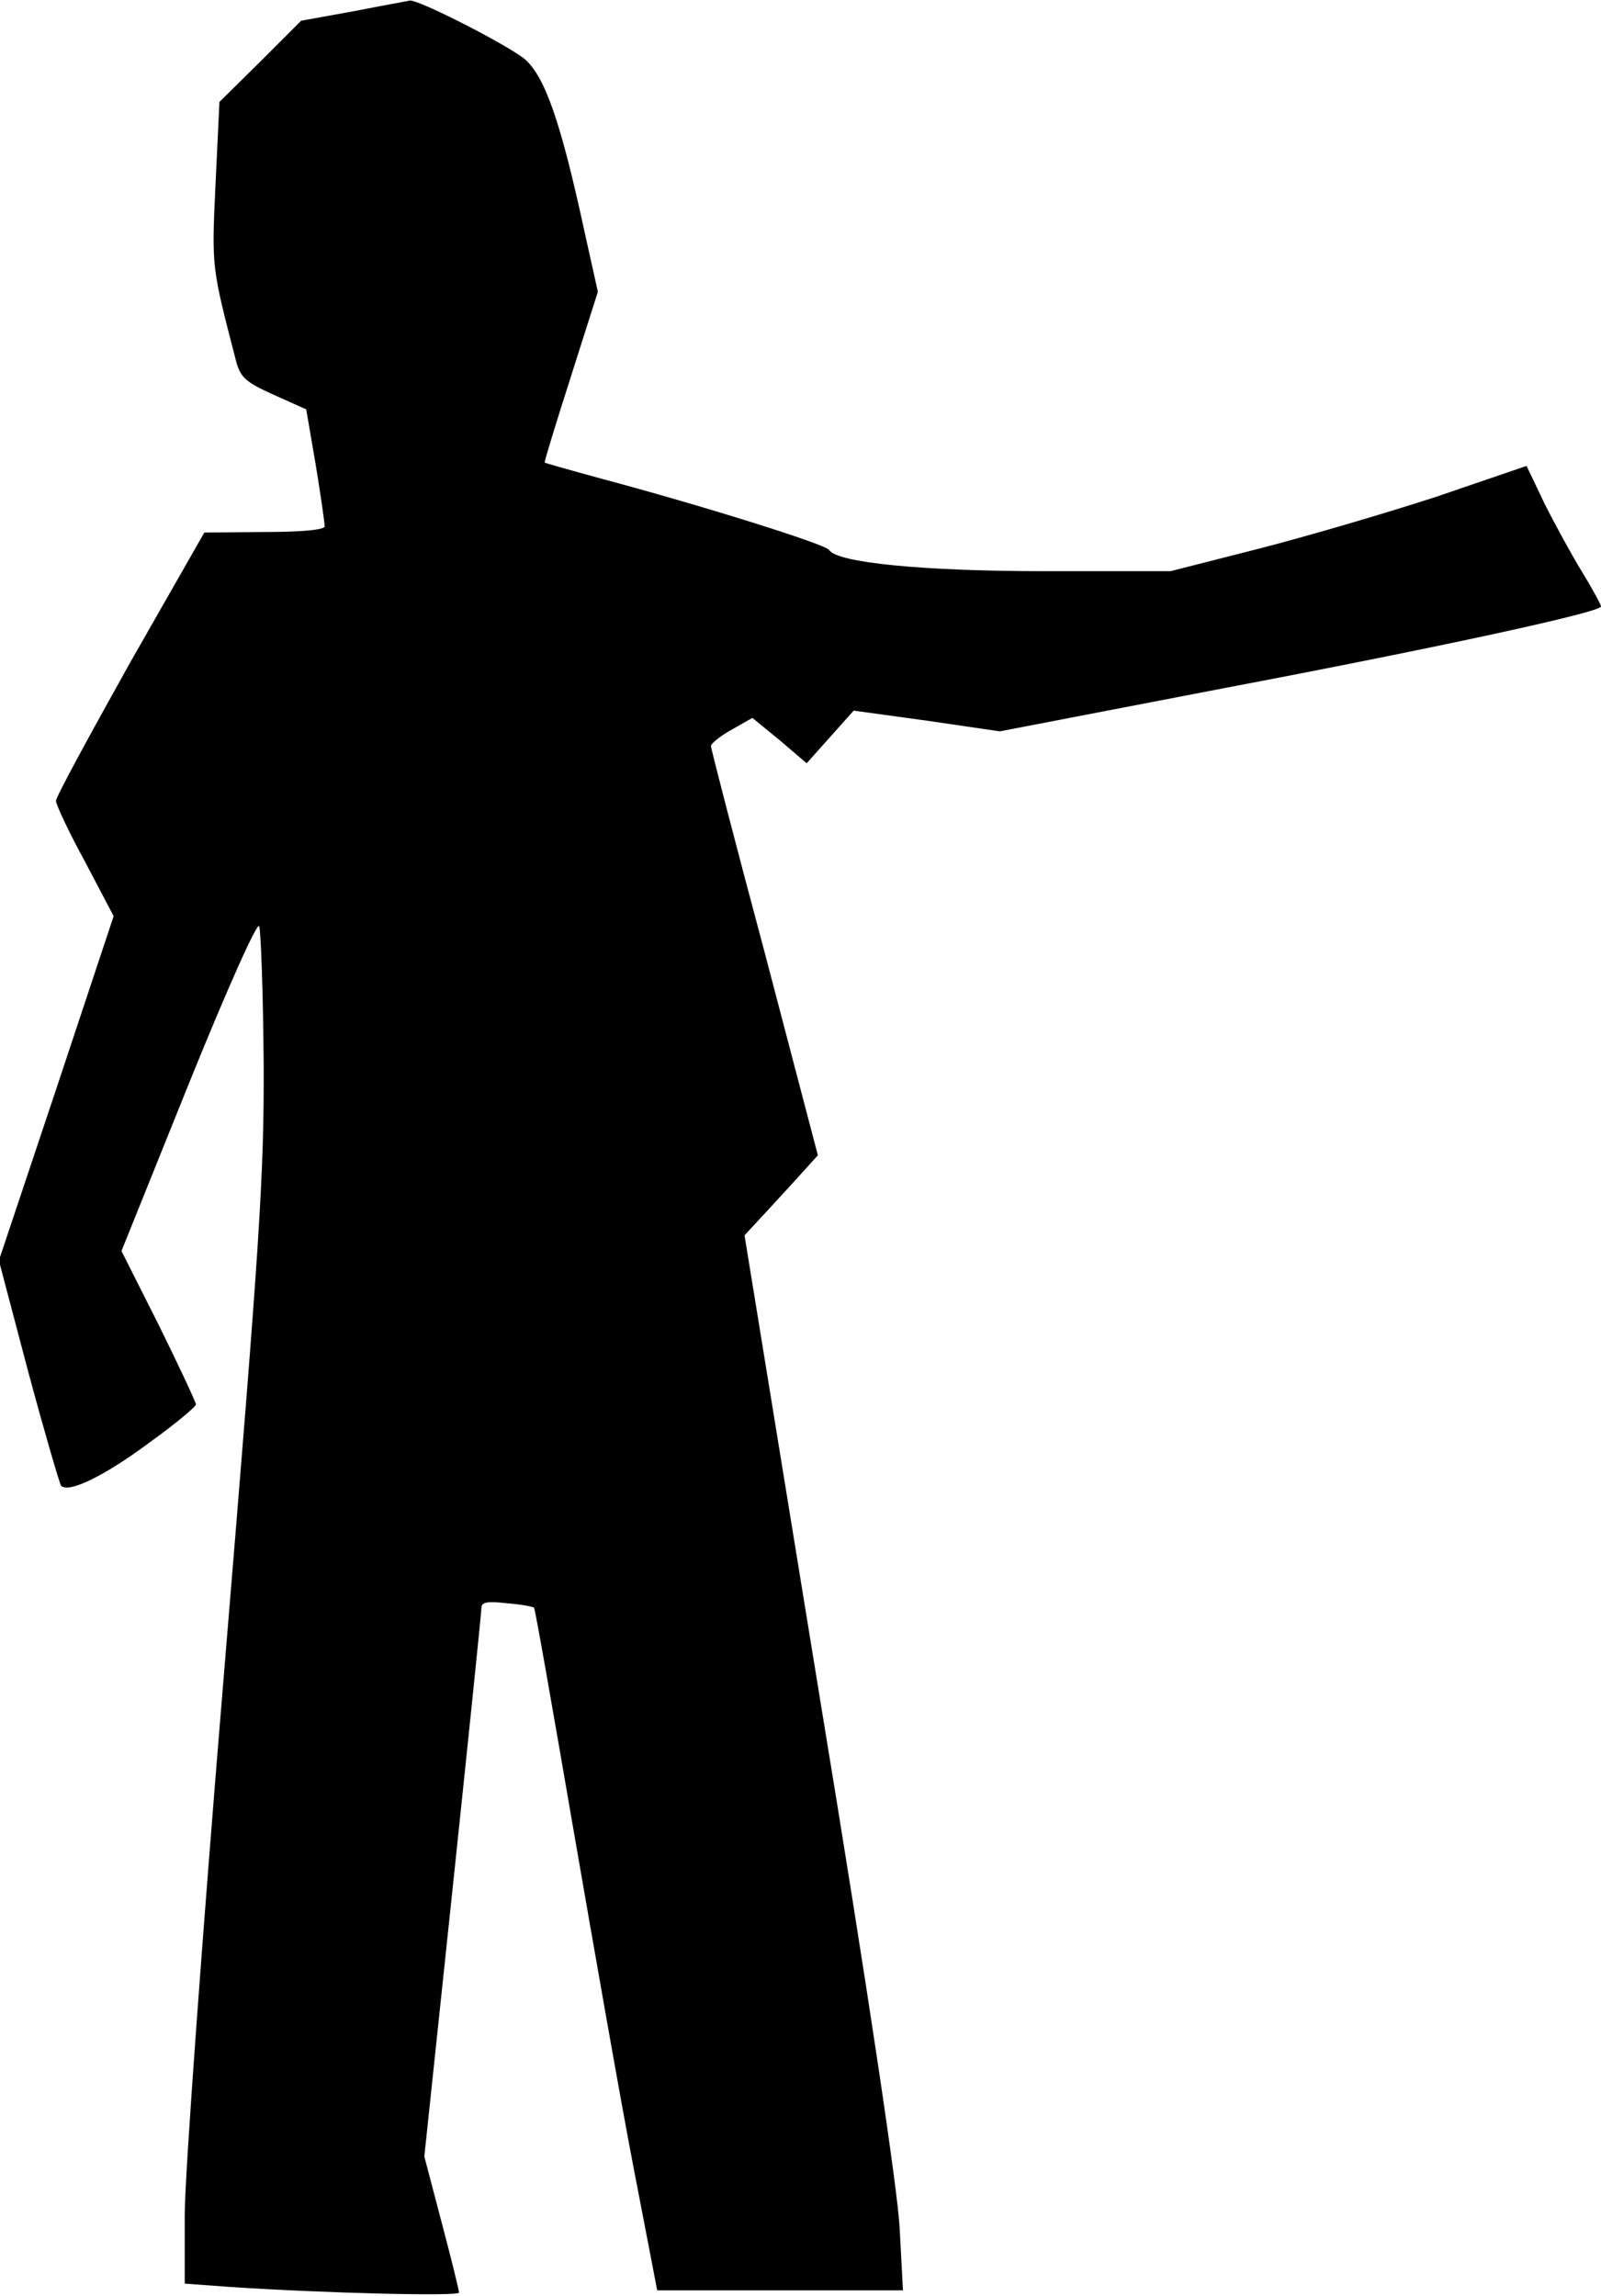 <?xml version="1.0" standalone="no"?>
<!DOCTYPE svg PUBLIC "-//W3C//DTD SVG 20010904//EN"
 "http://www.w3.org/TR/2001/REC-SVG-20010904/DTD/svg10.dtd">
<svg version="1.0" xmlns="http://www.w3.org/2000/svg"
 width="286pt" height="410pt" viewBox="0 0 286 410"
 preserveAspectRatio="xMidYMid meet">
<g transform="translate(0,410) scale(0.1,-0.1)"
fill="#000000" stroke="none">
<path fill="#000000" stroke="none" d="M632 4080 l-94 -17 -73 -73 -73 -72 -7
-147 c-7 -149 -7 -147 36 -313 8 -32 17 -40 68 -63 l58 -26 17 -99 c9 -55 16
-104 16 -110 0 -6 -40 -10 -107 -10 l-108 -1 -133 -233 c-72 -129 -132 -239
-132 -246 0 -7 23 -56 52 -109 l51 -97 -102 -307 -103 -308 52 -197 c29 -108
56 -200 59 -205 13 -14 76 16 158 77 46 33 83 64 83 68 0 4 -30 68 -66 141
l-67 133 120 298 c70 173 123 291 126 282 3 -8 7 -118 8 -243 1 -204 -7 -319
-70 -1081 -39 -469 -71 -908 -71 -977 l0 -123 82 -6 c166 -11 408 -17 408 -10
0 4 -14 61 -31 125 l-31 118 51 483 c28 266 51 489 51 497 0 10 11 12 45 8 26
-2 47 -6 49 -8 2 -2 33 -179 70 -394 37 -214 85 -488 108 -607 l42 -218 219 0
220 0 -6 113 c-4 70 -56 420 -142 942 l-135 829 38 41 c20 22 50 54 65 71 l28
31 -95 362 c-53 198 -96 364 -96 369 0 4 17 18 37 29 l37 21 49 -40 48 -41 42
47 42 47 131 -18 130 -19 400 77 c395 75 674 136 674 146 0 3 -15 31 -34 62
-19 31 -49 86 -67 122 l-32 67 -161 -55 c-89 -29 -232 -71 -318 -93 l-157 -40
-223 0 c-219 0 -373 15 -387 38 -6 10 -226 79 -406 127 -55 15 -101 28 -102
29 -1 1 20 70 47 154 l48 151 -24 108 c-42 194 -70 275 -106 307 -30 25 -190
107 -206 105 -4 -1 -49 -9 -100 -19z"/>
</g>
</svg>

